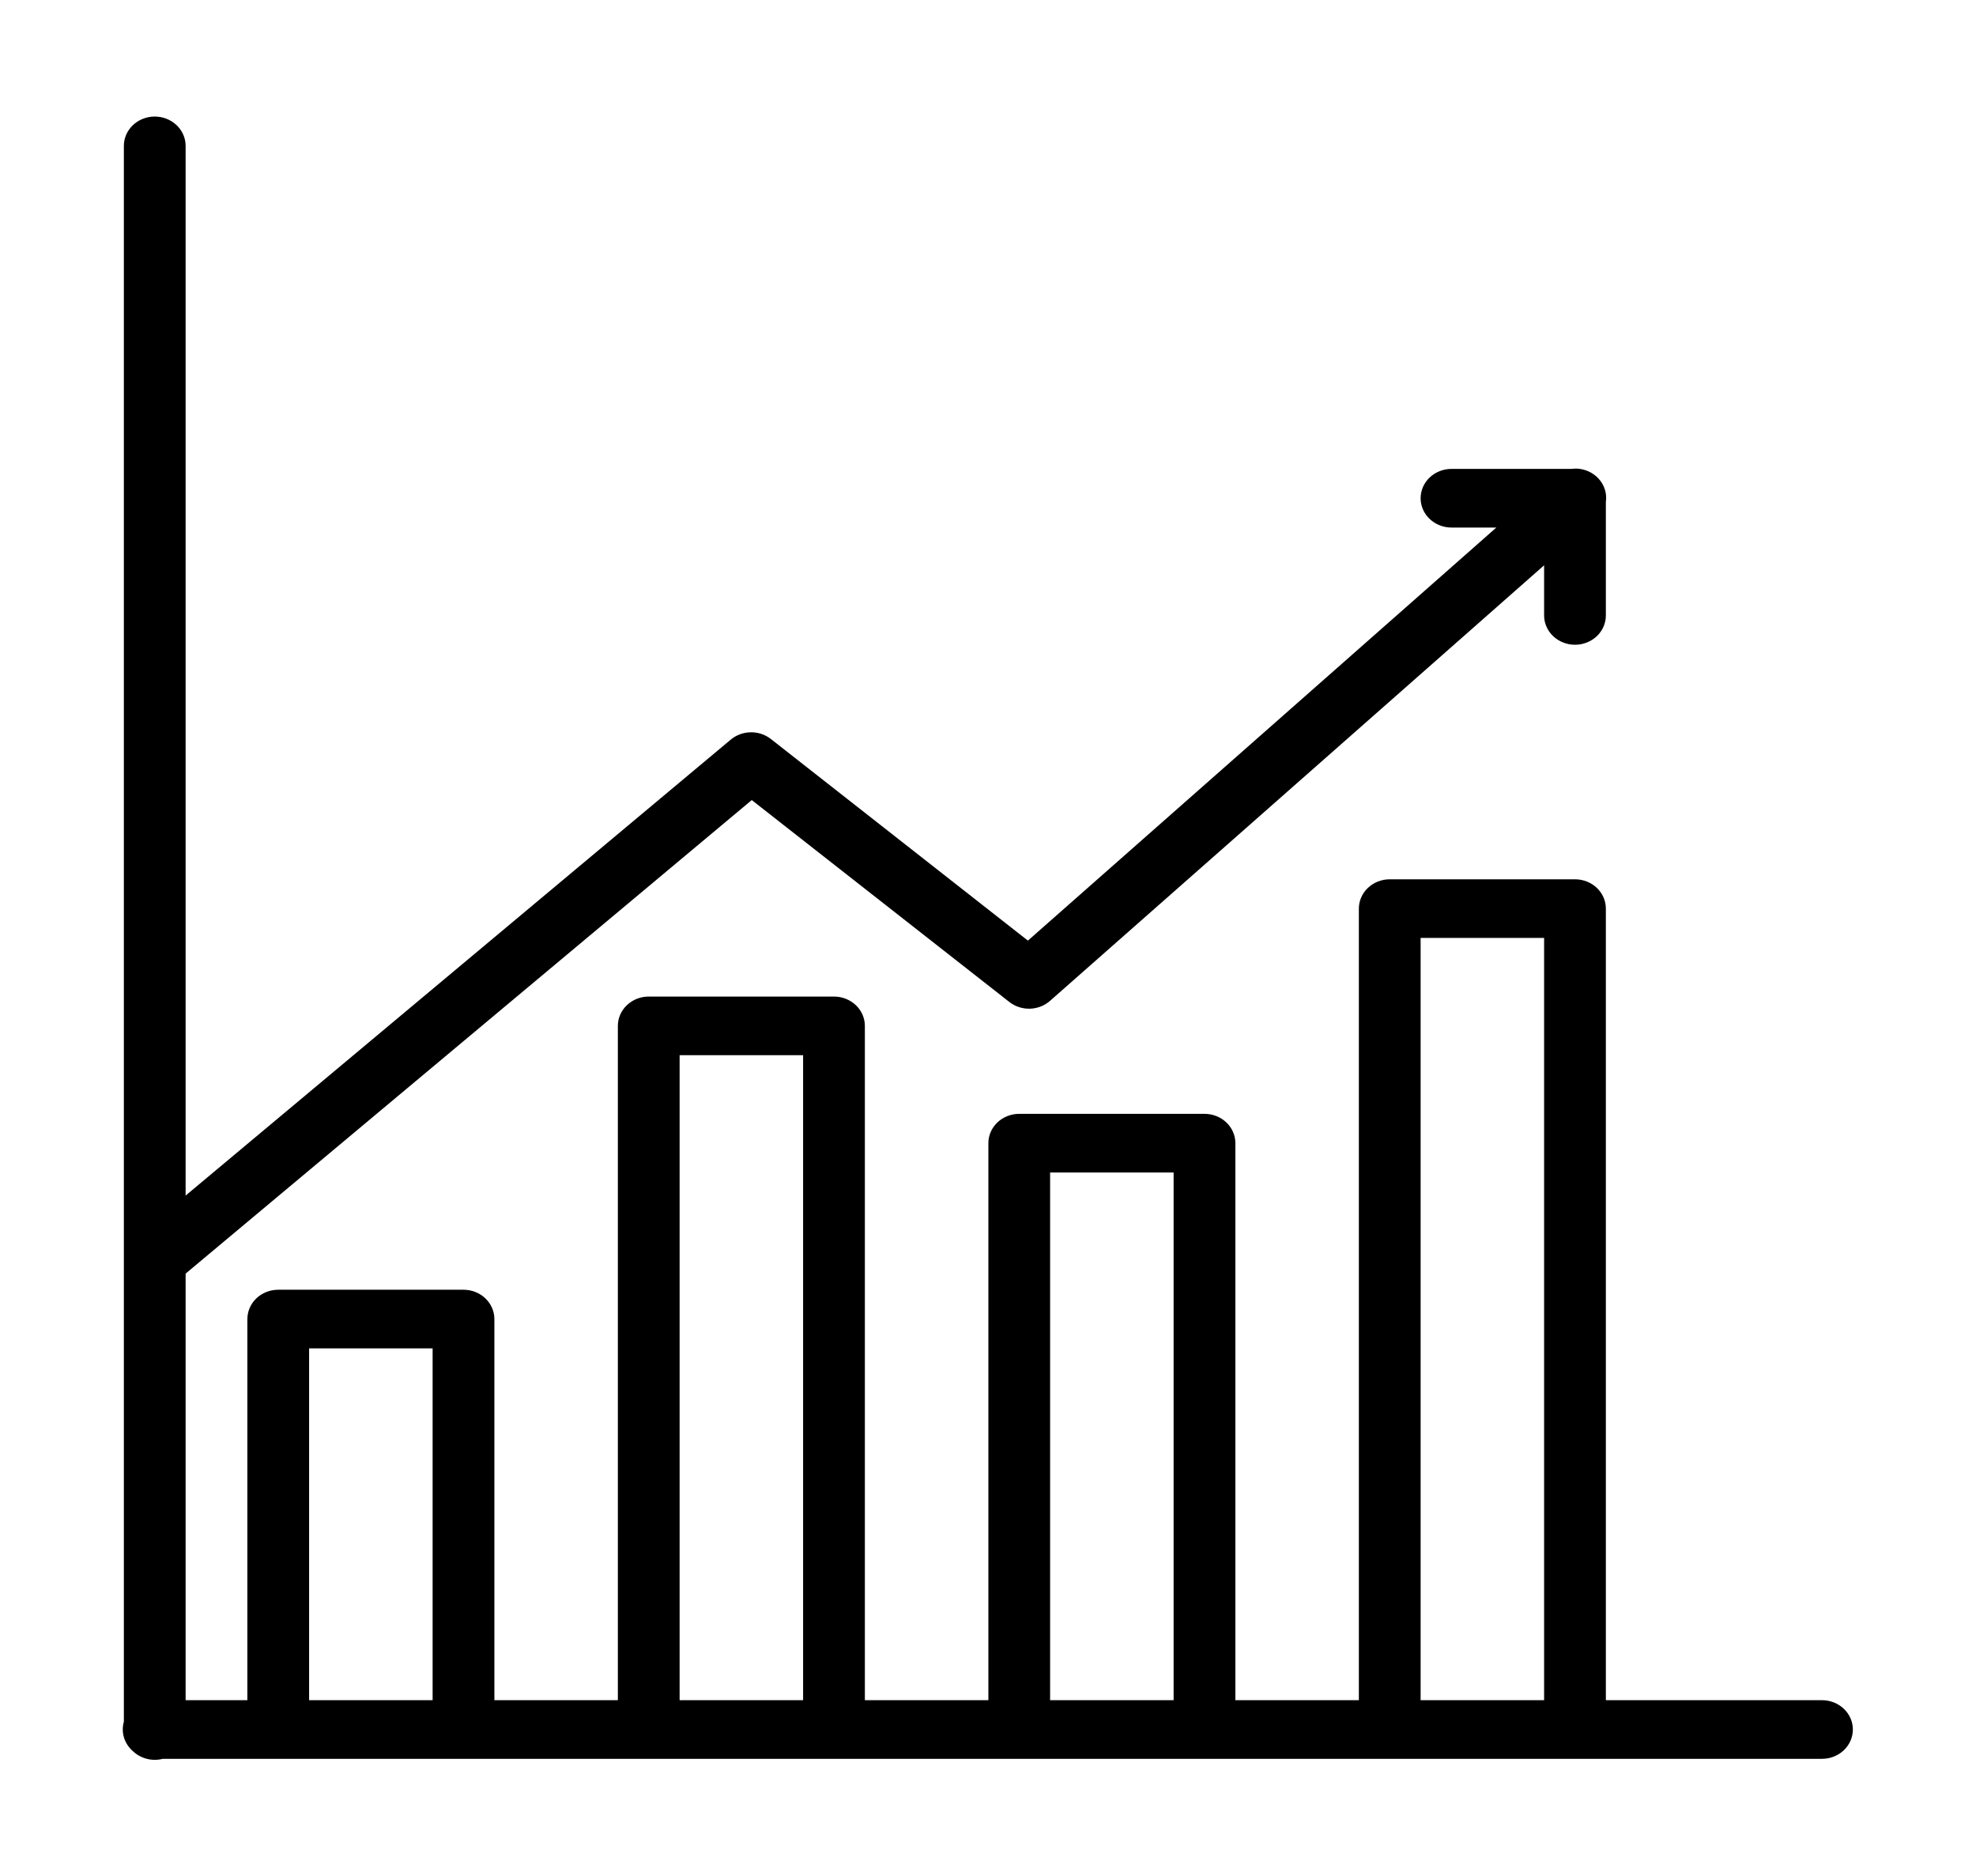 <svg width="79" height="75" viewBox="0 0 79 75" fill="none" xmlns="http://www.w3.org/2000/svg">
<path fill-rule="evenodd" clip-rule="evenodd" d="M6.167 4.659C5.84 4.664 5.529 4.792 5.302 5.014C5.074 5.236 4.948 5.535 4.952 5.845V50.327C4.95 50.365 4.95 50.402 4.952 50.44V68.82C4.893 69.026 4.894 69.244 4.956 69.45C5.018 69.655 5.138 69.841 5.303 69.987C5.456 70.137 5.649 70.245 5.861 70.301C6.073 70.357 6.297 70.357 6.51 70.303H72.843C73.17 70.303 73.484 70.18 73.716 69.96C73.947 69.74 74.077 69.442 74.077 69.131C74.077 68.82 73.947 68.522 73.716 68.303C73.484 68.083 73.17 67.959 72.843 67.959H64.202V36.319C64.202 36.008 64.072 35.71 63.841 35.49C63.609 35.27 63.295 35.147 62.968 35.147H55.562C55.234 35.147 54.92 35.27 54.689 35.49C54.457 35.71 54.327 36.008 54.327 36.319V67.959H49.39V45.694C49.39 45.383 49.26 45.085 49.028 44.865C48.797 44.645 48.483 44.522 48.155 44.522H40.749C40.422 44.522 40.108 44.645 39.876 44.865C39.645 45.085 39.515 45.383 39.515 45.694V67.959H34.577V41.006C34.577 40.695 34.447 40.397 34.216 40.178C33.984 39.958 33.67 39.834 33.343 39.834H25.937C25.609 39.834 25.295 39.958 25.064 40.178C24.832 40.397 24.702 40.695 24.702 41.006V67.959H19.765V52.725C19.765 52.414 19.635 52.116 19.403 51.896C19.172 51.676 18.858 51.553 18.53 51.553H11.124C10.797 51.553 10.483 51.676 10.251 51.896C10.02 52.116 9.89 52.414 9.89 52.725V67.959H7.421V50.908L30.055 31.98L40.359 40.055C40.59 40.234 40.883 40.328 41.181 40.319C41.48 40.309 41.765 40.197 41.983 40.003L61.733 22.596V24.6C61.733 24.911 61.864 25.209 62.095 25.429C62.327 25.648 62.641 25.772 62.968 25.772C63.295 25.772 63.609 25.648 63.841 25.429C64.072 25.209 64.202 24.911 64.202 24.6V20.062C64.227 19.897 64.213 19.729 64.163 19.569C64.114 19.409 64.028 19.261 63.913 19.134C63.798 19.008 63.656 18.907 63.497 18.837C63.337 18.767 63.163 18.73 62.988 18.729V18.733C62.932 18.733 62.877 18.736 62.822 18.743H58.03C57.703 18.743 57.389 18.866 57.158 19.086C56.926 19.306 56.796 19.604 56.796 19.915C56.796 20.226 56.926 20.524 57.158 20.743C57.389 20.963 57.703 21.087 58.03 21.087H59.823L41.095 37.598L30.815 29.536C30.588 29.36 30.303 29.265 30.01 29.271C29.716 29.276 29.435 29.38 29.215 29.564L7.421 47.789V5.845C7.423 5.689 7.392 5.533 7.33 5.388C7.267 5.243 7.175 5.111 7.058 5.001C6.941 4.89 6.802 4.803 6.649 4.744C6.496 4.686 6.332 4.657 6.167 4.659ZM56.796 37.491H61.733V67.959H56.796V37.491ZM27.171 42.178H32.108V67.959H27.171V42.178ZM41.983 46.866H46.921V67.959H41.983V46.866ZM12.358 53.897H17.296V67.959H12.358V53.897Z" fill="black"/>
</svg>
